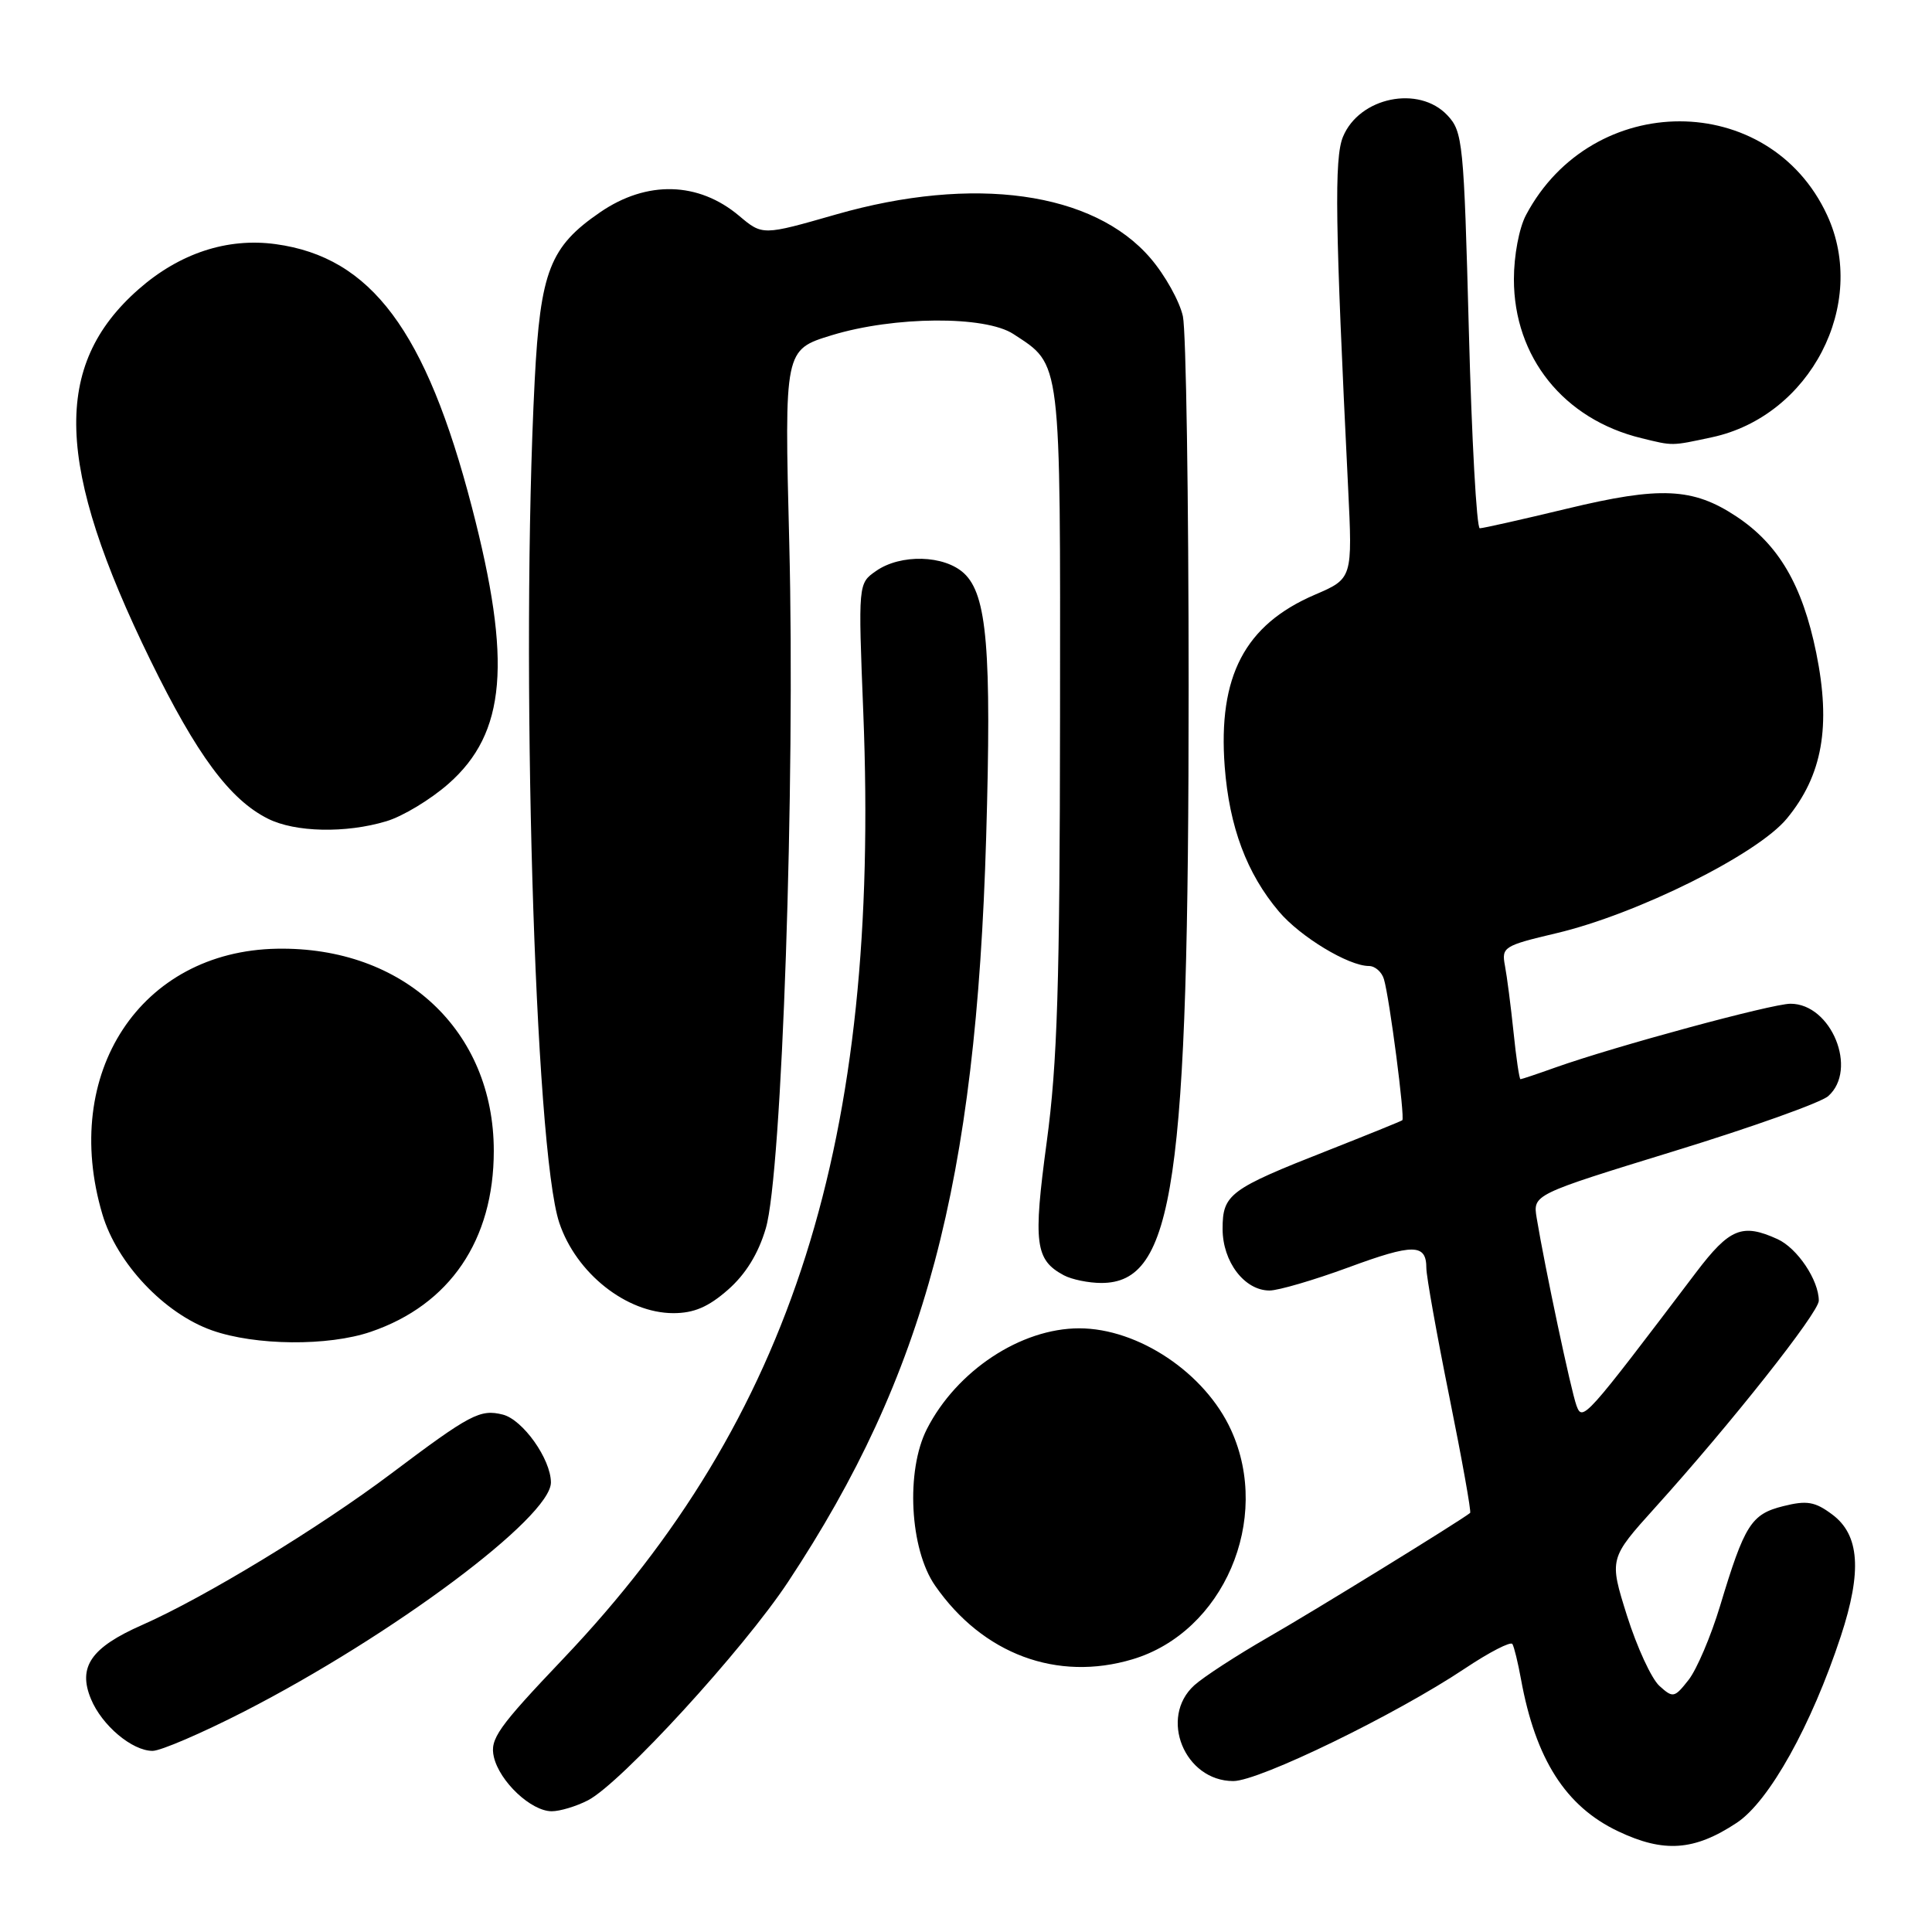 <?xml version="1.0" encoding="UTF-8" standalone="no"?>
<!DOCTYPE svg PUBLIC "-//W3C//DTD SVG 1.1//EN" "http://www.w3.org/Graphics/SVG/1.1/DTD/svg11.dtd" >
<svg xmlns="http://www.w3.org/2000/svg" xmlns:xlink="http://www.w3.org/1999/xlink" version="1.1" viewBox="0 0 256 256">
 <g >
 <path fill="currentColor"
d=" M 230.13 241.53 C 234.42 238.69 240.02 228.64 243.92 216.80 C 246.75 208.20 246.41 203.37 242.77 200.67 C 240.49 198.97 239.42 198.79 236.30 199.57 C 232.04 200.63 231.17 202.01 227.92 212.79 C 226.71 216.80 224.83 221.21 223.75 222.59 C 221.87 224.98 221.68 225.02 219.88 223.39 C 218.83 222.44 216.91 218.27 215.59 214.10 C 213.21 206.53 213.21 206.53 219.35 199.72 C 229.33 188.67 241.00 173.92 241.00 172.35 C 241.00 169.63 238.16 165.39 235.53 164.19 C 230.85 162.06 229.18 162.75 224.74 168.60 C 209.99 188.07 209.69 188.41 208.89 186.24 C 208.17 184.28 204.71 167.98 203.62 161.40 C 203.11 158.29 203.11 158.29 221.80 152.54 C 232.09 149.38 241.29 146.10 242.25 145.24 C 246.22 141.72 242.67 133.00 237.25 133.00 C 234.80 133.00 214.00 138.64 206.12 141.44 C 203.72 142.30 201.62 143.00 201.47 143.00 C 201.32 143.00 200.90 140.19 200.55 136.75 C 200.19 133.31 199.68 129.35 199.41 127.94 C 198.95 125.50 199.26 125.30 206.21 123.66 C 216.91 121.14 232.87 113.20 236.77 108.46 C 241.49 102.73 242.64 96.24 240.66 86.50 C 238.82 77.51 235.68 72.14 230.06 68.42 C 224.31 64.62 220.00 64.42 207.64 67.40 C 201.70 68.83 196.50 70.00 196.08 70.00 C 195.66 70.00 195.01 58.20 194.63 43.78 C 193.97 18.85 193.83 17.45 191.79 15.28 C 188.01 11.25 180.12 12.87 177.95 18.13 C 176.78 20.95 176.91 29.69 178.63 64.58 C 179.22 76.66 179.22 76.66 174.21 78.81 C 164.94 82.80 161.38 89.60 162.28 101.58 C 162.89 109.56 165.20 115.75 169.47 120.79 C 172.29 124.13 178.69 128.00 181.39 128.00 C 182.20 128.00 183.10 128.79 183.38 129.75 C 184.12 132.23 186.19 148.16 185.81 148.44 C 185.64 148.57 181.22 150.36 176.00 152.42 C 162.92 157.56 162.00 158.24 162.00 162.83 C 162.00 167.19 164.90 171.00 168.22 171.00 C 169.39 171.00 174.10 169.62 178.67 167.94 C 187.29 164.76 189.00 164.78 189.00 168.04 C 189.00 169.10 190.37 176.78 192.05 185.10 C 193.73 193.42 194.97 200.34 194.80 200.47 C 193.49 201.53 173.99 213.54 168.00 216.97 C 163.88 219.34 159.49 222.19 158.25 223.31 C 153.53 227.59 156.96 236.00 163.42 236.00 C 166.85 236.00 184.97 227.19 194.13 221.07 C 197.35 218.92 200.17 217.47 200.40 217.84 C 200.63 218.21 201.14 220.31 201.54 222.51 C 203.47 233.10 207.46 239.36 214.40 242.65 C 220.47 245.54 224.51 245.25 230.13 241.53 Z  M 77.91 238.55 C 82.26 236.30 98.49 218.59 104.43 209.60 C 122.58 182.15 129.32 156.80 130.67 111.00 C 131.40 86.07 130.79 78.81 127.74 75.97 C 125.12 73.53 119.33 73.38 116.08 75.66 C 113.71 77.31 113.71 77.31 114.39 94.41 C 116.65 151.15 105.02 187.83 74.66 219.76 C 65.95 228.92 64.89 230.43 65.44 232.81 C 66.21 236.08 70.38 240.00 73.11 240.00 C 74.20 240.00 76.36 239.35 77.91 238.55 Z  M 32.34 226.79 C 52.05 216.68 73.01 201.03 73.00 196.43 C 72.99 193.34 69.28 188.11 66.62 187.44 C 63.62 186.69 62.32 187.37 51.86 195.24 C 42.28 202.45 27.11 211.67 18.83 215.32 C 12.06 218.30 10.29 220.87 12.05 225.12 C 13.50 228.63 17.51 232.00 20.22 232.00 C 21.29 232.00 26.75 229.65 32.34 226.79 Z  M 150.08 219.86 C 162.11 216.25 168.53 201.34 163.13 189.50 C 159.69 181.94 150.84 176.01 143.00 176.01 C 135.26 176.01 126.76 181.63 122.82 189.35 C 120.00 194.88 120.54 205.27 123.91 210.11 C 130.22 219.19 140.07 222.86 150.08 219.86 Z  M 49.13 176.47 C 59.60 172.90 65.43 164.33 65.43 152.50 C 65.43 136.56 53.48 125.41 36.70 125.71 C 18.63 126.03 8.01 142.19 13.57 160.91 C 15.50 167.41 21.77 174.05 28.09 176.28 C 33.83 178.31 43.48 178.40 49.13 176.47 Z  M 96.45 170.91 C 98.80 168.85 100.48 166.13 101.47 162.77 C 103.62 155.56 105.39 103.74 104.58 71.92 C 103.93 46.34 103.93 46.34 110.21 44.42 C 118.50 41.89 130.54 41.81 134.28 44.26 C 140.67 48.45 140.50 47.06 140.46 94.96 C 140.43 130.45 140.11 140.86 138.70 151.29 C 136.88 164.76 137.16 166.94 140.96 168.98 C 142.01 169.54 144.25 170.00 145.93 170.00 C 155.59 170.00 157.50 156.93 157.50 91.00 C 157.50 65.97 157.16 43.89 156.74 41.91 C 156.31 39.94 154.39 36.48 152.46 34.23 C 144.91 25.40 129.02 23.19 110.77 28.42 C 101.04 31.21 101.04 31.21 97.94 28.60 C 92.55 24.06 85.71 23.88 79.53 28.12 C 72.86 32.69 71.60 35.93 70.85 50.41 C 68.95 87.53 70.84 152.27 74.11 162.03 C 76.35 168.72 83.01 173.99 89.22 174.00 C 91.95 174.00 93.86 173.18 96.45 170.91 Z  M 51.19 108.82 C 53.35 108.18 57.06 105.94 59.43 103.85 C 67.06 97.13 67.86 87.72 62.53 67.21 C 56.45 43.82 49.19 34.08 36.53 32.35 C 30.12 31.47 23.78 33.56 18.35 38.34 C 6.89 48.43 7.32 61.69 19.94 87.50 C 26.08 100.04 30.45 105.95 35.50 108.48 C 39.10 110.29 45.81 110.44 51.19 108.82 Z  M 226.84 57.94 C 239.87 55.15 247.57 40.30 242.10 28.50 C 234.44 11.95 211.00 11.93 202.21 28.48 C 201.29 30.20 200.60 33.87 200.60 37.00 C 200.60 47.33 207.20 55.56 217.50 58.06 C 221.75 59.10 221.42 59.10 226.84 57.94 Z "/>
</g>
</svg>